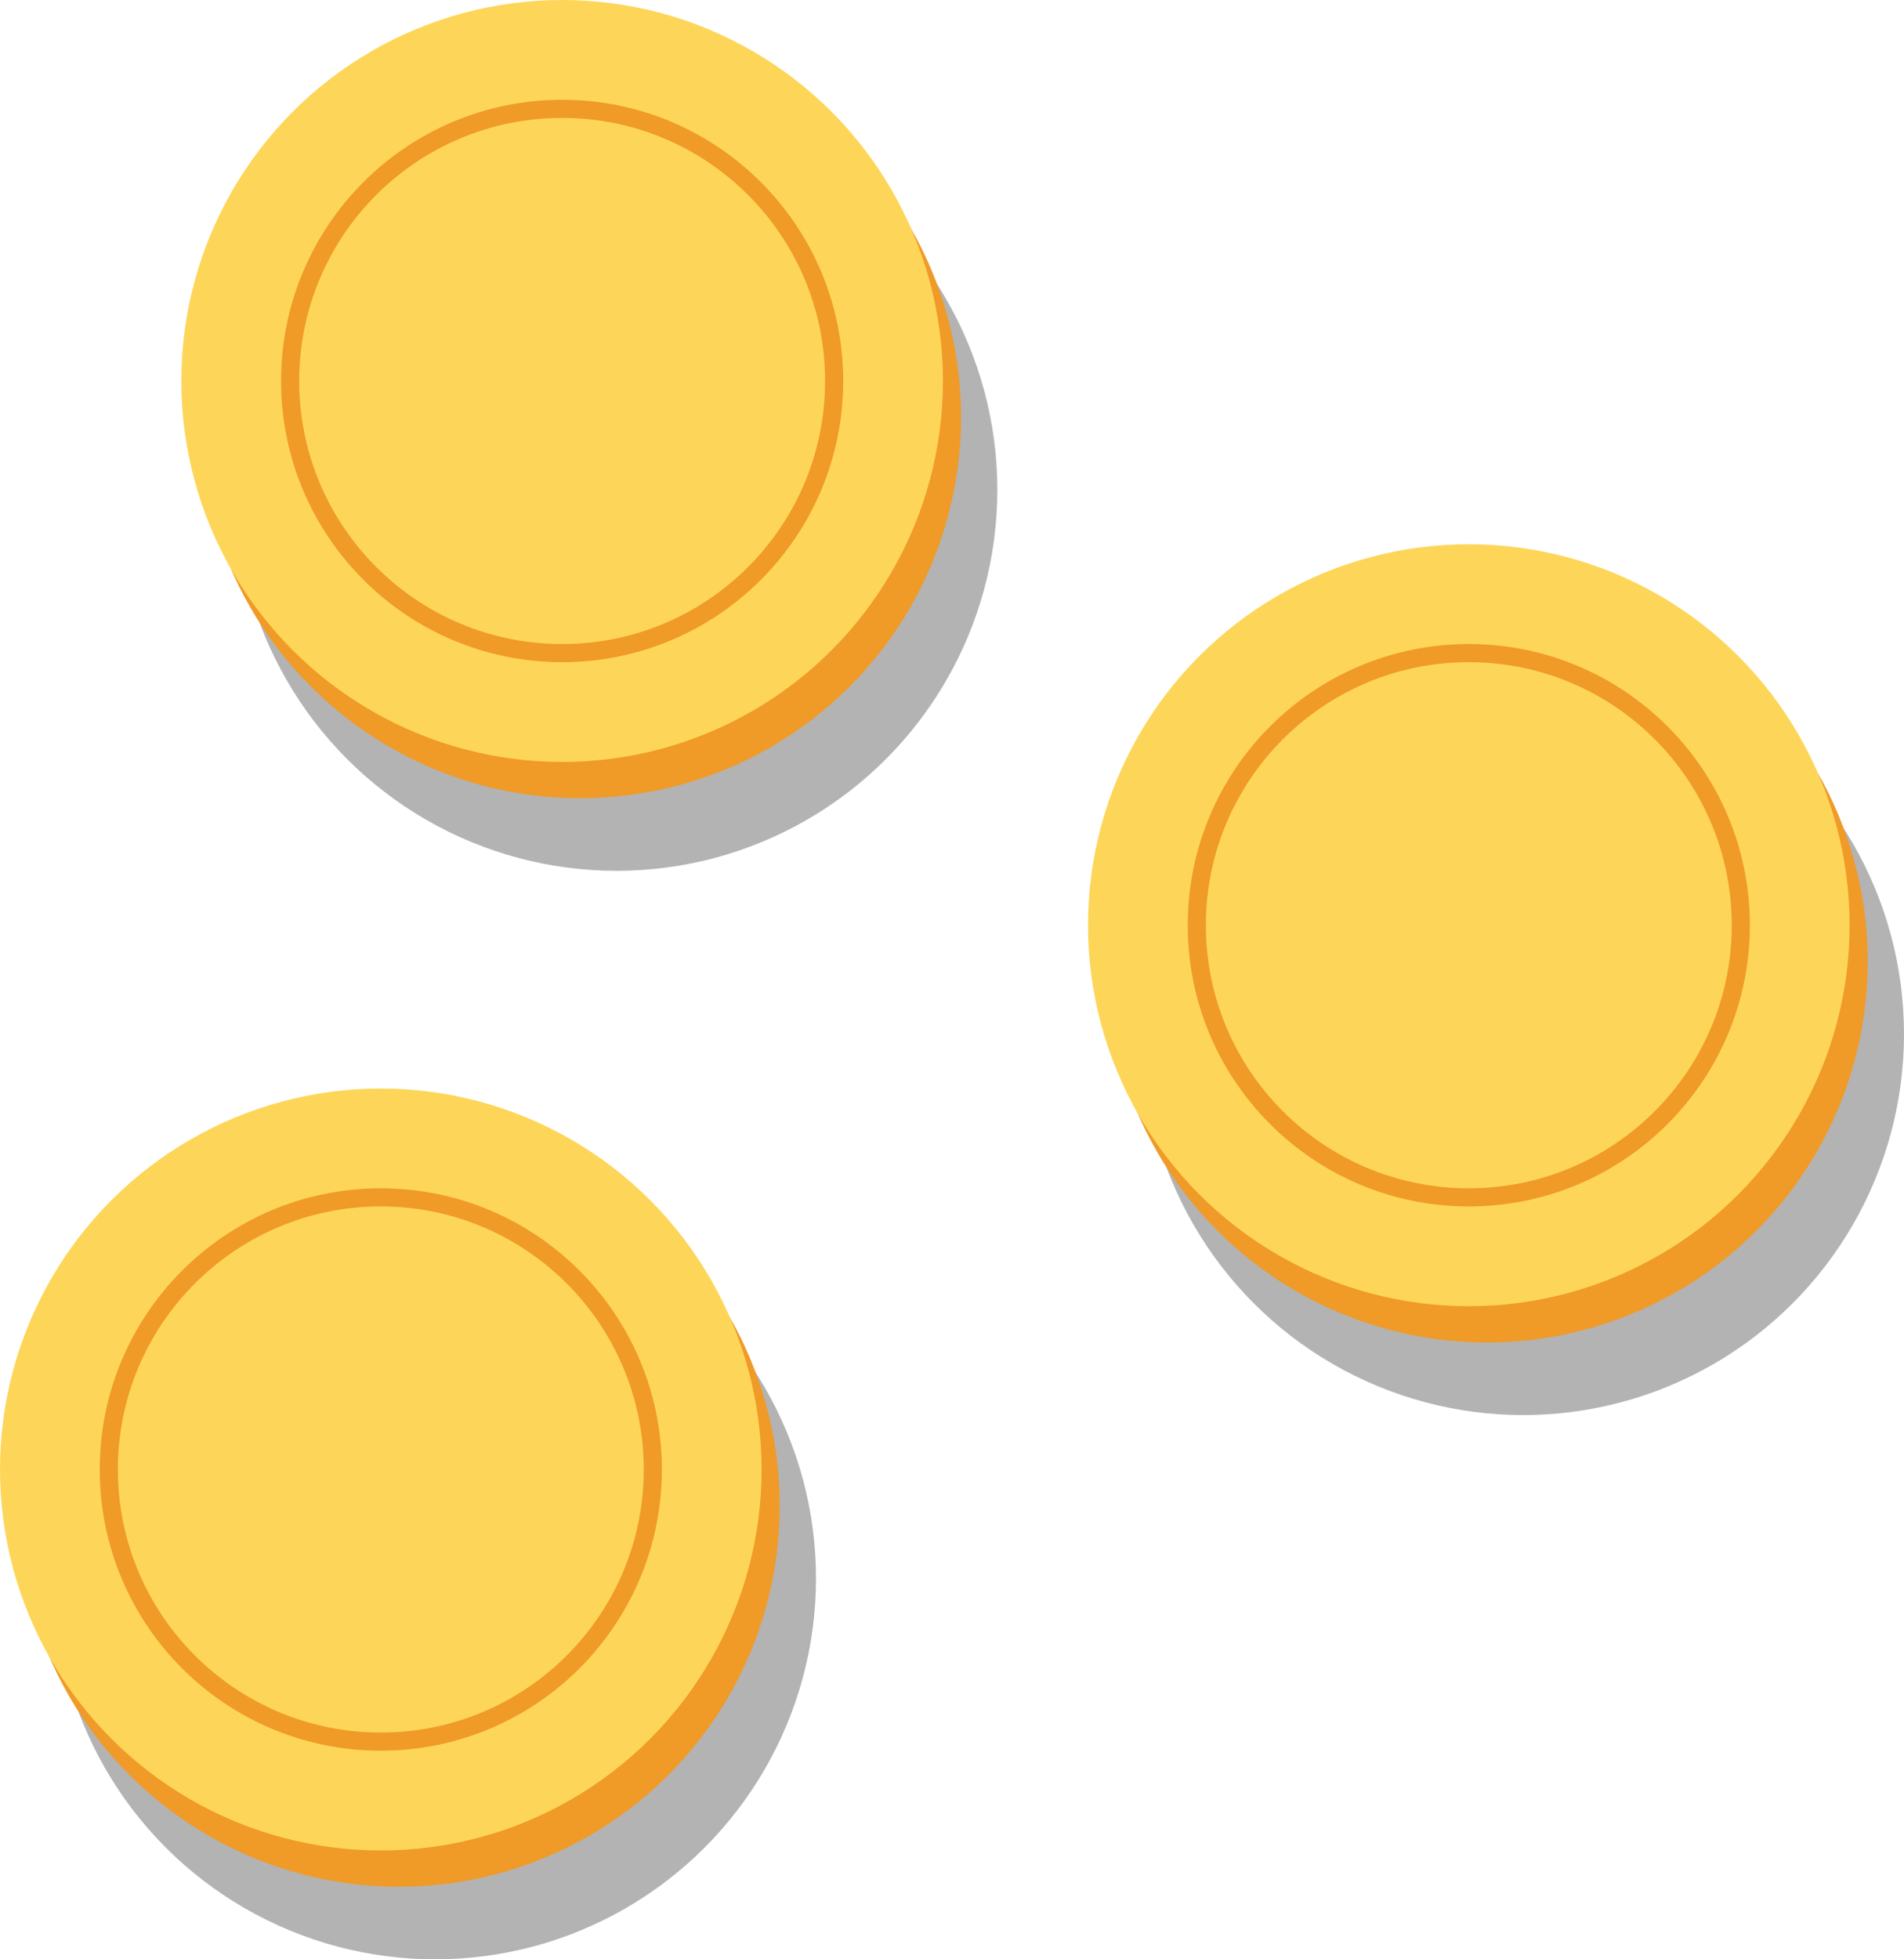 <?xml version="1.0" encoding="UTF-8"?>
<svg width="105px" height="108px" viewBox="0 0 105 108" version="1.1" xmlns="http://www.w3.org/2000/svg" xmlns:xlink="http://www.w3.org/1999/xlink">
    <!-- Generator: sketchtool 50.2 (55047) - http://www.bohemiancoding.com/sketch -->
    <title>1A185968-DD39-4043-A076-78E26AD7C3F1@svg</title>
    <desc>Created with sketchtool.</desc>
    <defs></defs>
    <g id="Design" stroke="none" stroke-width="1" fill="none" fill-rule="evenodd">
        <g id="Homepage" transform="translate(-22, -199)">
            <g id="Hero" transform="translate(0, 120)">
                <g id="coins1" transform="translate(22, 79)">
                    <g id="coin1" transform="translate(60, 30)">
                        <circle id="Oval-11" fill-opacity="0.3" fill="#000000" style="mix-blend-mode: overlay;" cx="24" cy="27" r="21"></circle>
                        <circle id="Oval-11" fill="#F09A28" cx="22" cy="23" r="21"></circle>
                        <circle id="Oval-11" fill="#FDD659" cx="21" cy="21" r="21"></circle>
                        <circle id="Oval-11" stroke="#F09A28" cx="21" cy="21" r="15"></circle>
                    </g>
                    <g id="coin2" transform="translate(10, 0)">
                        <circle id="Oval-11" fill-opacity="0.3" fill="#000000" style="mix-blend-mode: overlay;" cx="24" cy="27" r="21"></circle>
                        <circle id="Oval-11" fill="#F09A28" cx="22" cy="23" r="21"></circle>
                        <circle id="Oval-11" fill="#FDD659" cx="21" cy="21" r="21"></circle>
                        <circle id="Oval-11" stroke="#F09A28" cx="21" cy="21" r="15"></circle>
                    </g>
                    <g id="coin3" transform="translate(0, 60)">
                        <circle id="Oval-11" fill-opacity="0.3" fill="#000000" style="mix-blend-mode: overlay;" cx="24" cy="27" r="21"></circle>
                        <circle id="Oval-11" fill="#F09A28" cx="22" cy="23" r="21"></circle>
                        <circle id="Oval-11" fill="#FDD659" cx="21" cy="21" r="21"></circle>
                        <circle id="Oval-11" stroke="#F09A28" cx="21" cy="21" r="15"></circle>
                    </g>
                </g>
            </g>
        </g>
    </g>
</svg>